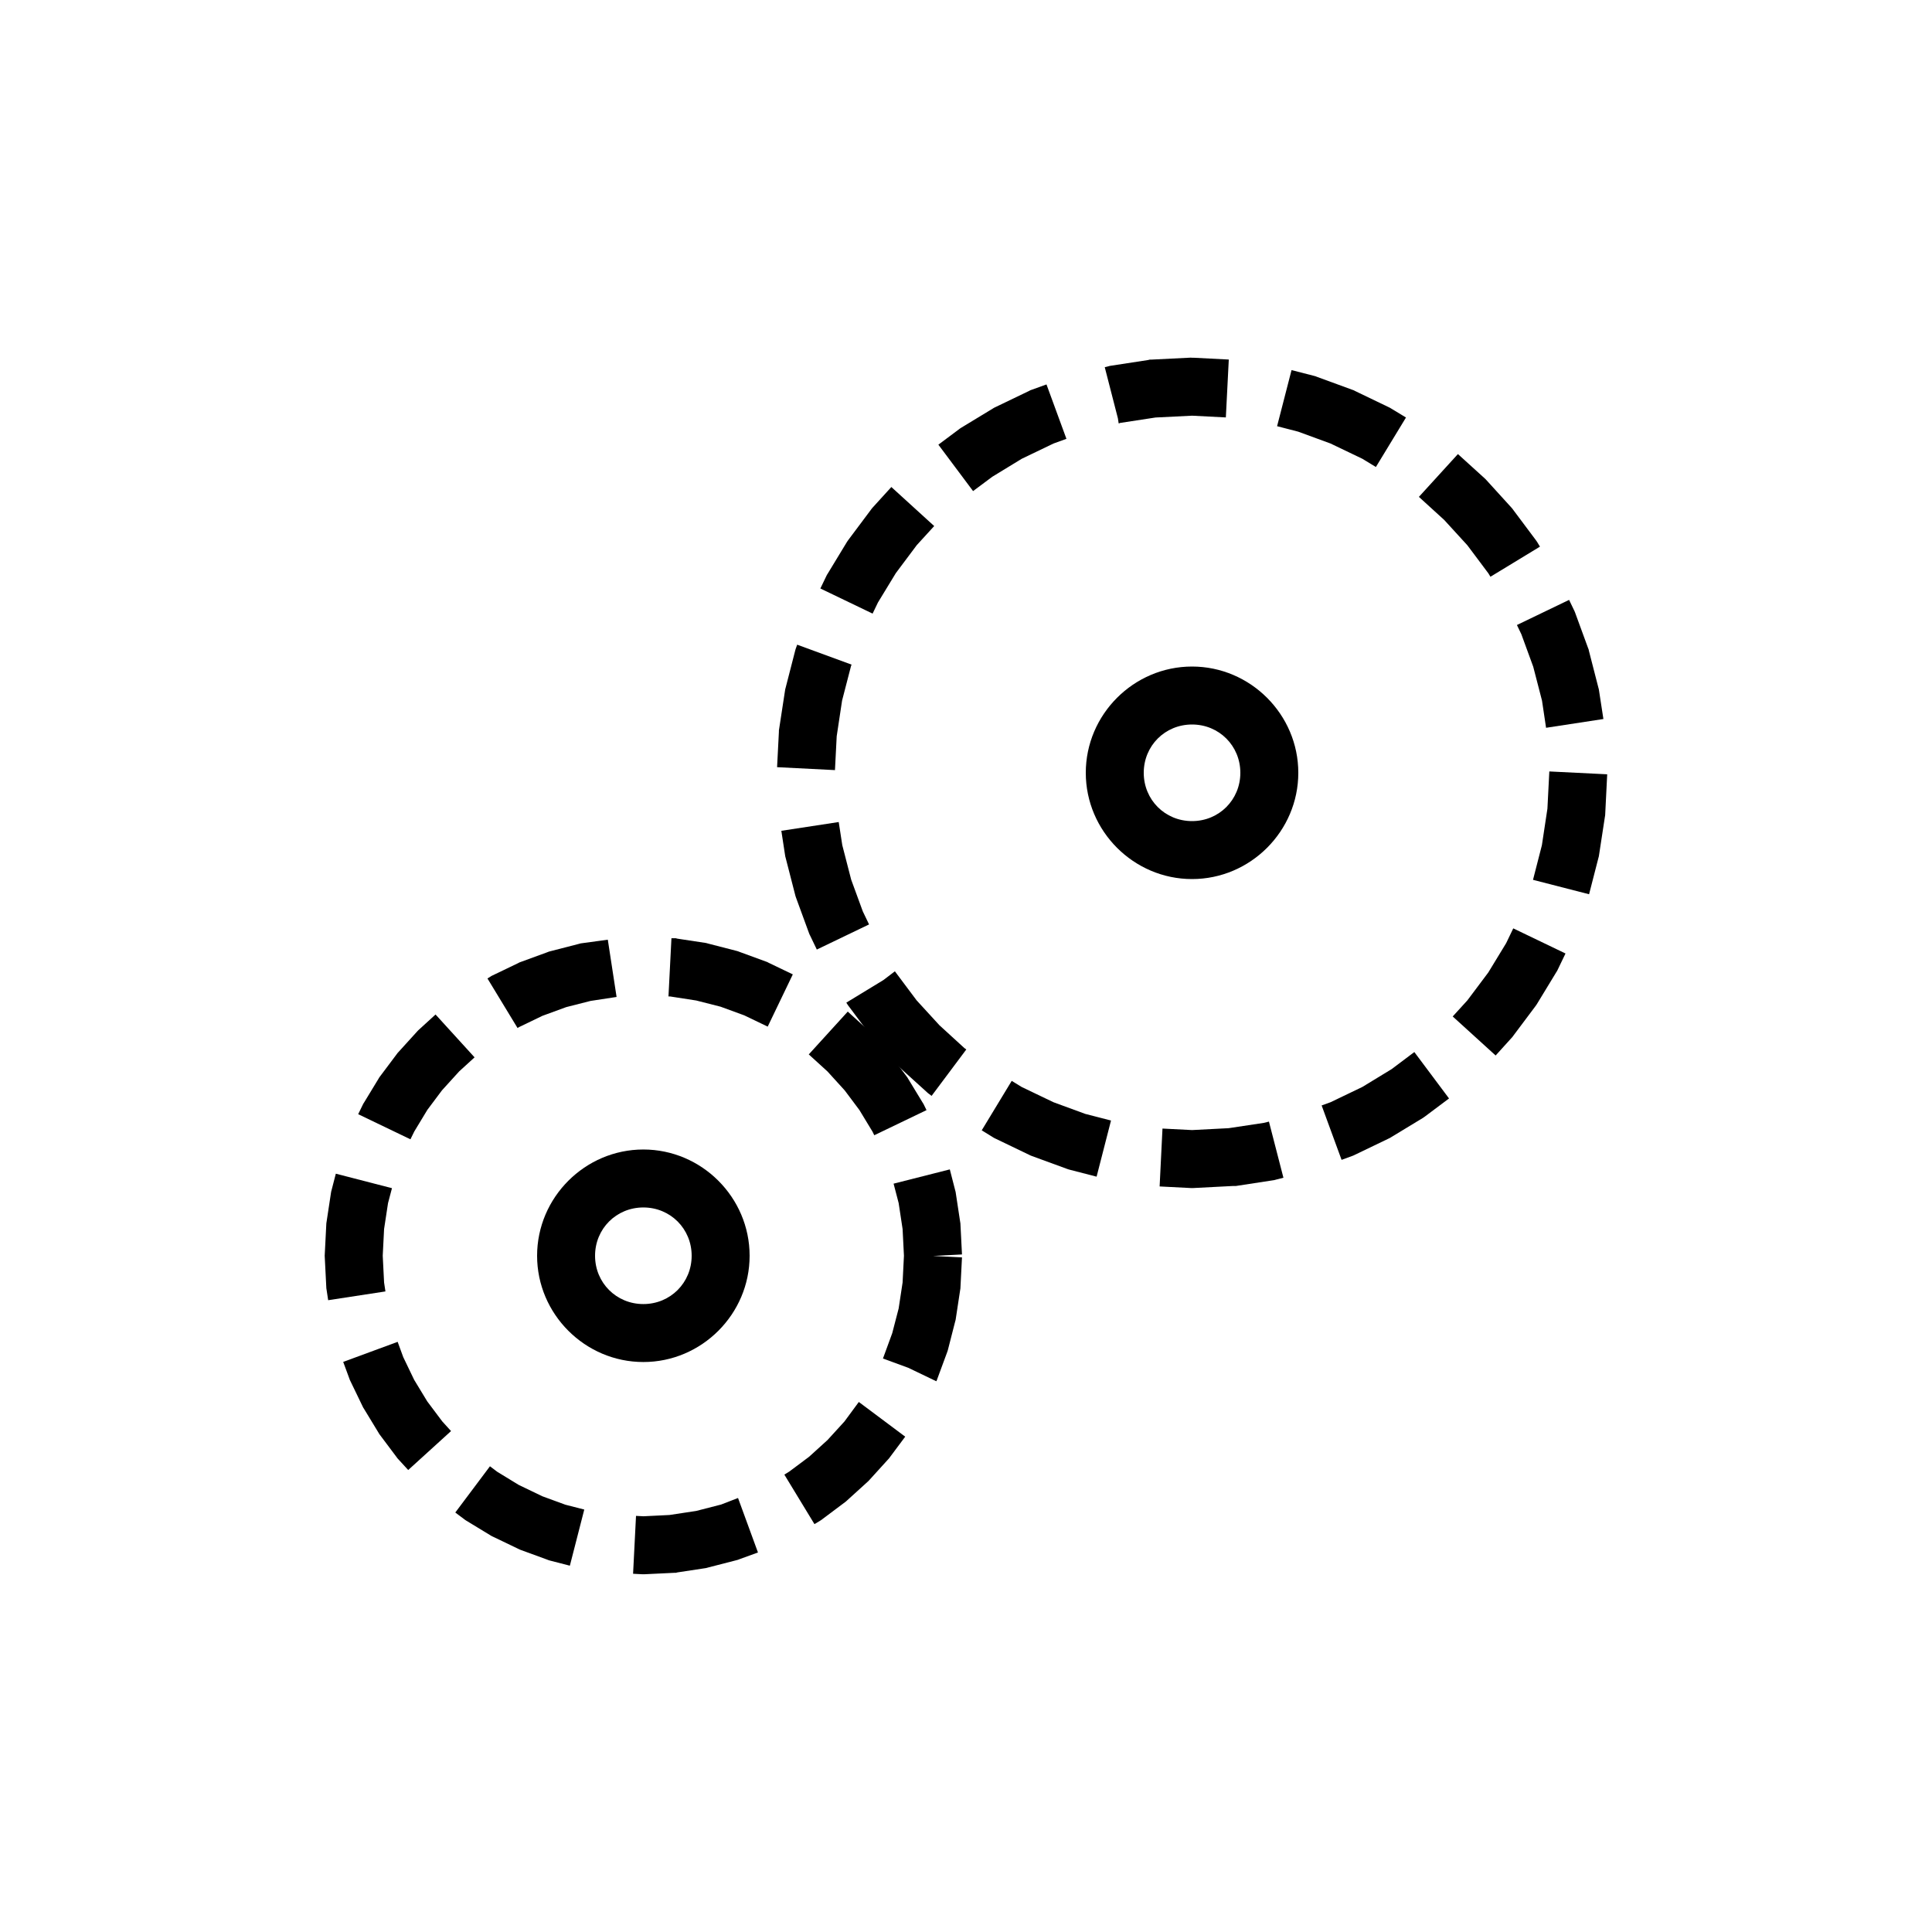 <?xml version="1.0" encoding="UTF-8" standalone="no"?>
<!-- Created with Inkscape (http://www.inkscape.org/) -->

<svg
   xmlns:dc="http://purl.org/dc/elements/1.1/"
   xmlns:cc="http://creativecommons.org/ns#"
   xmlns:rdf="http://www.w3.org/1999/02/22-rdf-syntax-ns#"
   xmlns:svg="http://www.w3.org/2000/svg"
   xmlns="http://www.w3.org/2000/svg"
   xmlns:sodipodi="http://sodipodi.sourceforge.net/DTD/sodipodi-0.dtd"
   xmlns:inkscape="http://www.inkscape.org/namespaces/inkscape"
   width="50"
   height="50"
   viewBox="0 0 50 50"
   id="svg2"
   version="1.1"
   inkscape:version="0.92.1 r15371"
   sodipodi:docname="DIN0174_Getriebe_allgemein.svg"
   inkscape:export-filename="P:\Files\Axialis\Library\Baldwin\Inkscape-png-export\DIN0174_Getriebe_allgemein.png"
   inkscape:export-xdpi="92.160004"
   inkscape:export-ydpi="92.160004">
  <defs
     id="defs4" />
  <sodipodi:namedview
     id="base"
     pagecolor="#ffffff"
     bordercolor="#666666"
     borderopacity="1.0"
     inkscape:pageopacity="0.0"
     inkscape:pageshadow="2"
     inkscape:zoom="9.7209677"
     inkscape:cx="17.982605"
     inkscape:cy="22.706194"
     inkscape:document-units="px"
     inkscape:current-layer="g4515"
     showgrid="true"
     units="px"
     showborder="true"
     borderlayer="false"
     inkscape:showpageshadow="true"
     inkscape:window-width="1920"
     inkscape:window-height="1028"
     inkscape:window-x="-8"
     inkscape:window-y="-8"
     inkscape:window-maximized="1">
    <inkscape:grid
       type="xygrid"
       id="grid13545" />
  </sodipodi:namedview>
  <g
     inkscape:label="Ebene 1"
     inkscape:groupmode="layer"
     id="layer1"
     transform="translate(0,-1002.362)">
    <g
       id="g4515"
       transform="translate(-8.35,7.5)">
      <path
         style="color:#000000;font-style:normal;font-variant:normal;font-weight:normal;font-stretch:normal;font-size:medium;line-height:normal;font-family:sans-serif;font-variant-ligatures:normal;font-variant-position:normal;font-variant-caps:normal;font-variant-numeric:normal;font-variant-alternates:normal;font-feature-settings:normal;text-indent:0;text-align:start;text-decoration:none;text-decoration-line:none;text-decoration-style:solid;text-decoration-color:#000000;letter-spacing:normal;word-spacing:normal;text-transform:none;writing-mode:lr-tb;direction:ltr;text-orientation:mixed;dominant-baseline:auto;baseline-shift:baseline;text-anchor:start;white-space:normal;shape-padding:0;clip-rule:nonzero;display:inline;overflow:visible;visibility:visible;opacity:1;isolation:auto;mix-blend-mode:normal;color-interpolation:sRGB;color-interpolation-filters:linearRGB;solid-color:#000000;solid-opacity:1;vector-effect:none;fill:#000000;fill-opacity:1;fill-rule:nonzero;stroke:none;stroke-width:1.5;stroke-linecap:square;stroke-linejoin:miter;stroke-miterlimit:4;stroke-dasharray:none;stroke-dashoffset:0;stroke-opacity:1;color-rendering:auto;image-rendering:auto;shape-rendering:auto;text-rendering:auto;enable-background:accumulate"
         d="m 25,1024.611 c -1.51,0 -2.75,1.24 -2.75,2.75 0,1.51 1.24,2.75 2.75,2.75 1.51,0 2.75,-1.24 2.75,-2.75 0,-1.51 -1.24,-2.75 -2.75,-2.75 z m 0,1.5 c 0.699,0 1.25,0.551 1.25,1.25 0,0.699 -0.551,1.25 -1.25,1.25 -0.699,0 -1.25,-0.551 -1.25,-1.25 0,-0.699 0.551,-1.25 1.25,-1.25 z"
         id="path5057"
         inkscape:connector-curvature="0" />
      <path
         style="color:#000000;font-style:normal;font-variant:normal;font-weight:normal;font-stretch:normal;font-size:medium;line-height:normal;font-family:sans-serif;font-variant-ligatures:normal;font-variant-position:normal;font-variant-caps:normal;font-variant-numeric:normal;font-variant-alternates:normal;font-feature-settings:normal;text-indent:0;text-align:start;text-decoration:none;text-decoration-line:none;text-decoration-style:solid;text-decoration-color:#000000;letter-spacing:normal;word-spacing:normal;text-transform:none;writing-mode:lr-tb;direction:ltr;text-orientation:mixed;dominant-baseline:auto;baseline-shift:baseline;text-anchor:start;white-space:normal;shape-padding:0;clip-rule:nonzero;display:inline;overflow:visible;visibility:visible;opacity:1;isolation:auto;mix-blend-mode:normal;color-interpolation:sRGB;color-interpolation-filters:linearRGB;solid-color:#000000;solid-opacity:1;vector-effect:none;fill:#000000;fill-opacity:1;fill-rule:nonzero;stroke:none;stroke-width:1.5;stroke-linecap:butt;stroke-linejoin:miter;stroke-miterlimit:4;stroke-dasharray:3, 1.5;stroke-dashoffset:0;stroke-opacity:1;color-rendering:auto;image-rendering:auto;shape-rendering:auto;text-rendering:auto;enable-background:accumulate"
         d="m 25.65,1020.65 h 0.041 l 0.678,0.105 0.629,0.16 0.615,0.225 0.605,0.291 0.65,-1.352 -0.627,-0.301 -0.033,-0.018 -0.033,-0.012 -0.689,-0.252 -0.035,-0.014 -0.035,-0.01 -0.719,-0.185 -0.037,-0.01 -0.037,-0.01 -0.744,-0.113 -0.037,-0.01 h -0.037 -0.078 z m -2.273,-1.373 -0.037,0.01 -0.037,0.01 -0.719,0.185 -0.035,0.01 -0.035,0.014 -0.689,0.252 -0.033,0.012 -0.033,0.018 -0.656,0.315 -0.033,0.016 -0.031,0.02 -0.074,0.045 0.779,1.283 0.041,-0.025 0.604,-0.291 0.615,-0.225 0.629,-0.16 0.674,-0.103 -0.227,-1.482 z m 5.904,2.873 0.486,0.443 0.445,0.49 0.379,0.506 0.34,0.561 0.045,0.092 1.352,-0.65 -0.062,-0.127 -0.016,-0.033 -0.02,-0.031 -0.375,-0.617 -0.018,-0.031 -0.021,-0.029 -0.432,-0.576 -0.021,-0.029 -0.025,-0.027 -0.482,-0.531 -0.025,-0.027 -0.025,-0.023 -0.516,-0.469 z m -10.086,-0.643 -0.025,0.023 -0.025,0.027 -0.482,0.531 -0.025,0.027 -0.021,0.029 -0.432,0.576 -0.021,0.029 -0.018,0.031 -0.375,0.617 -0.02,0.031 -0.016,0.033 -0.115,0.236 1.352,0.65 0.1,-0.203 0.338,-0.559 0.379,-0.506 0.445,-0.49 0.398,-0.363 -1.01,-1.109 z m 12.281,3.988 0.131,0.502 0.102,0.672 0.035,0.691 -0.035,0.693 -0.102,0.672 -0.166,0.639 -0.24,0.656 0.654,0.24 0.725,0.348 h 0.002 l 0.016,-0.033 0.012,-0.035 0.254,-0.688 0.012,-0.035 0.01,-0.037 0.184,-0.719 0.01,-0.035 0.006,-0.037 0.113,-0.744 0.006,-0.037 0.002,-0.039 0.039,-0.766 -0.748,-0.037 0.748,-0.039 -0.039,-0.766 -0.002,-0.039 -0.006,-0.037 -0.113,-0.744 -0.006,-0.037 -0.01,-0.037 -0.139,-0.541 z m -14.545,0.168 -0.01,0.037 -0.006,0.037 -0.113,0.744 -0.006,0.037 -0.002,0.039 -0.039,0.766 -0.002,0.037 0.002,0.039 0.039,0.766 0.002,0.039 0.006,0.037 0.041,0.27 1.482,-0.227 -0.035,-0.231 -0.035,-0.693 0.035,-0.691 0.102,-0.67 0.102,-0.387 -1.453,-0.375 z m 0.301,4.445 0.158,0.428 0.012,0.035 0.016,0.033 0.316,0.654 0.016,0.033 0.02,0.031 0.375,0.617 0.018,0.031 0.021,0.029 0.432,0.576 0.021,0.029 0.025,0.027 0.252,0.275 1.109,-1.008 -0.229,-0.252 -0.387,-0.516 -0.338,-0.557 -0.283,-0.588 -0.145,-0.396 z m 12.973,1.541 -0.438,0.48 -0.479,0.435 -0.51,0.381 -0.129,0.08 0.779,1.281 0.15,-0.09 0.031,-0.02 0.029,-0.022 0.576,-0.432 0.029,-0.022 0.025,-0.023 0.533,-0.484 0.025,-0.023 0.025,-0.027 0.482,-0.531 0.025,-0.027 0.021,-0.029 0.398,-0.533 -1.201,-0.898 z m -10.072,2.357 0.227,0.17 0.029,0.022 0.031,0.02 0.617,0.375 0.031,0.019 0.033,0.016 0.656,0.315 0.033,0.016 0.033,0.014 0.689,0.252 0.035,0.014 0.035,0.01 0.516,0.133 0.373,-1.453 -0.488,-0.125 -0.598,-0.219 -0.609,-0.293 -0.557,-0.34 -0.189,-0.143 z m 6.881,-0.207 -0.646,0.166 -0.693,0.105 -0.672,0.033 -0.193,-0.01 -0.076,1.498 0.23,0.012 h 0.037 0.037 l 0.768,-0.037 h 0.037 l 0.037,-0.01 0.744,-0.113 0.037,-0.01 0.037,-0.01 0.719,-0.185 0.035,-0.01 0.035,-0.014 0.479,-0.174 -0.516,-1.41 z"
         id="path10084-9-3"
         inkscape:connector-curvature="0" />
    </g>
    <g
       id="g4519"
       transform="translate(35.659,8.069)">
      <path
         style="color:#000000;font-style:normal;font-variant:normal;font-weight:normal;font-stretch:normal;font-size:medium;line-height:normal;font-family:sans-serif;font-variant-ligatures:normal;font-variant-position:normal;font-variant-caps:normal;font-variant-numeric:normal;font-variant-alternates:normal;font-feature-settings:normal;text-indent:0;text-align:start;text-decoration:none;text-decoration-line:none;text-decoration-style:solid;text-decoration-color:#000000;letter-spacing:normal;word-spacing:normal;text-transform:none;writing-mode:lr-tb;direction:ltr;text-orientation:mixed;dominant-baseline:auto;baseline-shift:baseline;text-anchor:start;white-space:normal;shape-padding:0;clip-rule:nonzero;display:inline;overflow:visible;visibility:visible;opacity:1;isolation:auto;mix-blend-mode:normal;color-interpolation:sRGB;color-interpolation-filters:linearRGB;solid-color:#000000;solid-opacity:1;vector-effect:none;fill:#000000;fill-opacity:1;fill-rule:nonzero;stroke:none;stroke-width:1.5;stroke-linecap:square;stroke-linejoin:miter;stroke-miterlimit:4;stroke-dasharray:none;stroke-dashoffset:0;stroke-opacity:1;color-rendering:auto;image-rendering:auto;shape-rendering:auto;text-rendering:auto;enable-background:accumulate"
         d="m -4.809,1011.543 c -1.51,0 -2.75,1.24 -2.75,2.75 0,1.51 1.24,2.75 2.75,2.75 1.51,0 2.75,-1.24 2.75,-2.75 0,-1.51 -1.24,-2.75 -2.75,-2.75 z m 0,1.5 c 0.699,0 1.25,0.551 1.25,1.25 0,0.699 -0.551,1.25 -1.25,1.25 -0.699,0 -1.25,-0.551 -1.25,-1.25 0,-0.699 0.551,-1.25 1.25,-1.25 z"
         id="path5057-8"
         inkscape:connector-curvature="0" />
      <path
         style="color:#000000;font-style:normal;font-variant:normal;font-weight:normal;font-stretch:normal;font-size:medium;line-height:normal;font-family:sans-serif;font-variant-ligatures:normal;font-variant-position:normal;font-variant-caps:normal;font-variant-numeric:normal;font-variant-alternates:normal;font-feature-settings:normal;text-indent:0;text-align:start;text-decoration:none;text-decoration-line:none;text-decoration-style:solid;text-decoration-color:#000000;letter-spacing:normal;word-spacing:normal;text-transform:none;writing-mode:lr-tb;direction:ltr;text-orientation:mixed;dominant-baseline:auto;baseline-shift:baseline;text-anchor:start;white-space:normal;shape-padding:0;clip-rule:nonzero;display:inline;overflow:visible;visibility:visible;opacity:1;isolation:auto;mix-blend-mode:normal;color-interpolation:sRGB;color-interpolation-filters:linearRGB;solid-color:#000000;solid-opacity:1;vector-effect:none;fill:#000000;fill-opacity:1;fill-rule:nonzero;stroke:none;stroke-width:1.5;stroke-linecap:butt;stroke-linejoin:miter;stroke-miterlimit:4;stroke-dasharray:3, 1.5;stroke-dashoffset:0;stroke-opacity:1;color-rendering:auto;image-rendering:auto;shape-rendering:auto;text-rendering:auto;enable-background:accumulate"
         d="m -4.846,1003.549 -1.023,0.051 h -0.037 l -0.037,0.01 -0.992,0.152 -0.037,0.01 -0.037,0.01 -0.059,0.014 0.34,1.322 0.02,0.131 h 0.014 v 0 l 0.02,-0.01 0.92,-0.141 0.947,-0.047 0.873,0.045 0.076,-1.498 -0.912,-0.047 h -0.037 z m 2.238,1.774 0.545,0.141 0.838,0.307 0.824,0.395 0.35,0.213 0.779,-1.281 -0.383,-0.232 -0.031,-0.019 -0.033,-0.016 -0.873,-0.42 -0.033,-0.018 -0.035,-0.012 -0.918,-0.336 -0.035,-0.014 -0.037,-0.01 -0.584,-0.15 z m -6.35,-0.943 -0.035,0.012 -0.033,0.018 -0.873,0.42 -0.033,0.016 -0.031,0.019 -0.824,0.5 -0.029,0.019 -0.029,0.022 -0.529,0.395 0.898,1.201 0.498,-0.371 0.762,-0.465 0.822,-0.395 0.334,-0.121 -0.516,-1.408 z m 10.02,2.772 0.654,0.596 0.6,0.656 0.543,0.725 0.055,0.09 1.281,-0.779 -0.074,-0.123 -0.02,-0.029 -0.021,-0.029 -0.576,-0.77 -0.021,-0.029 -0.023,-0.027 -0.645,-0.709 -0.025,-0.027 -0.025,-0.024 -0.693,-0.629 z m -14.139,0.279 -0.023,0.027 -0.021,0.029 -0.576,0.77 -0.021,0.029 -0.02,0.029 -0.5,0.824 -0.02,0.031 -0.016,0.033 -0.154,0.32 1.352,0.65 0.139,-0.289 0.463,-0.76 0.541,-0.723 0.451,-0.494 -1.109,-1.01 z m 16.676,3.037 0.115,0.24 0.307,0.84 0.227,0.877 0.105,0.703 1.484,-0.227 -0.113,-0.734 -0.006,-0.037 -0.01,-0.037 -0.246,-0.957 -0.008,-0.037 -0.014,-0.035 -0.336,-0.918 -0.014,-0.035 -0.016,-0.033 -0.125,-0.26 z m -18.658,0.596 -0.012,0.035 -0.01,0.037 -0.246,0.957 -0.01,0.037 -0.006,0.037 -0.152,0.992 -0.006,0.037 v 0.037 l -0.047,0.914 1.498,0.076 0.045,-0.877 0.139,-0.922 0.232,-0.896 0.014,-0.035 -1.408,-0.516 z m 19.447,4.158 -0.143,0.945 -0.23,0.896 1.451,0.373 0.242,-0.941 0.01,-0.037 0.006,-0.037 0.152,-0.992 0.006,-0.037 0.002,-0.037 0.051,-1.023 -1.498,-0.074 z m -19.826,0.572 0.096,0.627 0.006,0.037 0.01,0.037 0.246,0.957 0.01,0.037 0.012,0.035 0.336,0.918 0.014,0.035 0.016,0.031 0.172,0.359 1.352,-0.65 -0.162,-0.338 -0.301,-0.822 -0.23,-0.892 -0.092,-0.598 z m 18.758,2.908 -0.463,0.76 -0.541,0.721 -0.379,0.416 1.111,1.01 0.41,-0.453 0.023,-0.025 0.021,-0.029 0.576,-0.769 0.021,-0.029 0.02,-0.031 0.5,-0.822 0.02,-0.031 0.016,-0.033 0.201,-0.418 -1.352,-0.65 z m -16.117,0.955 -0.959,0.584 0.018,0.029 0.02,0.031 0.021,0.029 0.576,0.769 0.021,0.029 0.023,0.025 0.645,0.711 0.025,0.025 0.025,0.025 0.711,0.644 0.025,0.023 0.029,0.022 0.068,0.051 0.898,-1.201 -0.051,-0.037 -0.645,-0.59 -0.59,-0.644 -0.541,-0.723 -0.021,-0.029 z m 13.156,2.303 -0.76,0.463 -0.822,0.395 -0.232,0.084 0.516,1.408 0.279,-0.102 0.035,-0.014 0.033,-0.016 0.873,-0.42 0.033,-0.016 0.031,-0.019 0.824,-0.5 0.029,-0.02 0.029,-0.021 0.615,-0.461 -0.898,-1.201 z m -10.611,1.586 0.289,0.178 0.031,0.019 0.033,0.016 0.873,0.42 0.033,0.016 0.035,0.014 0.918,0.336 0.035,0.012 0.037,0.01 0.689,0.178 0.373,-1.453 -0.668,-0.172 -0.82,-0.301 -0.824,-0.395 -0.258,-0.158 z m 7.299,-0.193 -0.908,0.137 -0.947,0.049 -0.766,-0.039 -0.074,1.498 0.803,0.041 h 0.037 0.037 l 1.023,-0.053 h 0.037 0.037 l 0.992,-0.152 0.037,-0.01 0.037,-0.01 0.164,-0.041 -0.375,-1.453 z"
         id="path10084-9-8"
         inkscape:connector-curvature="0" />
    </g>
  </g>
</svg>
